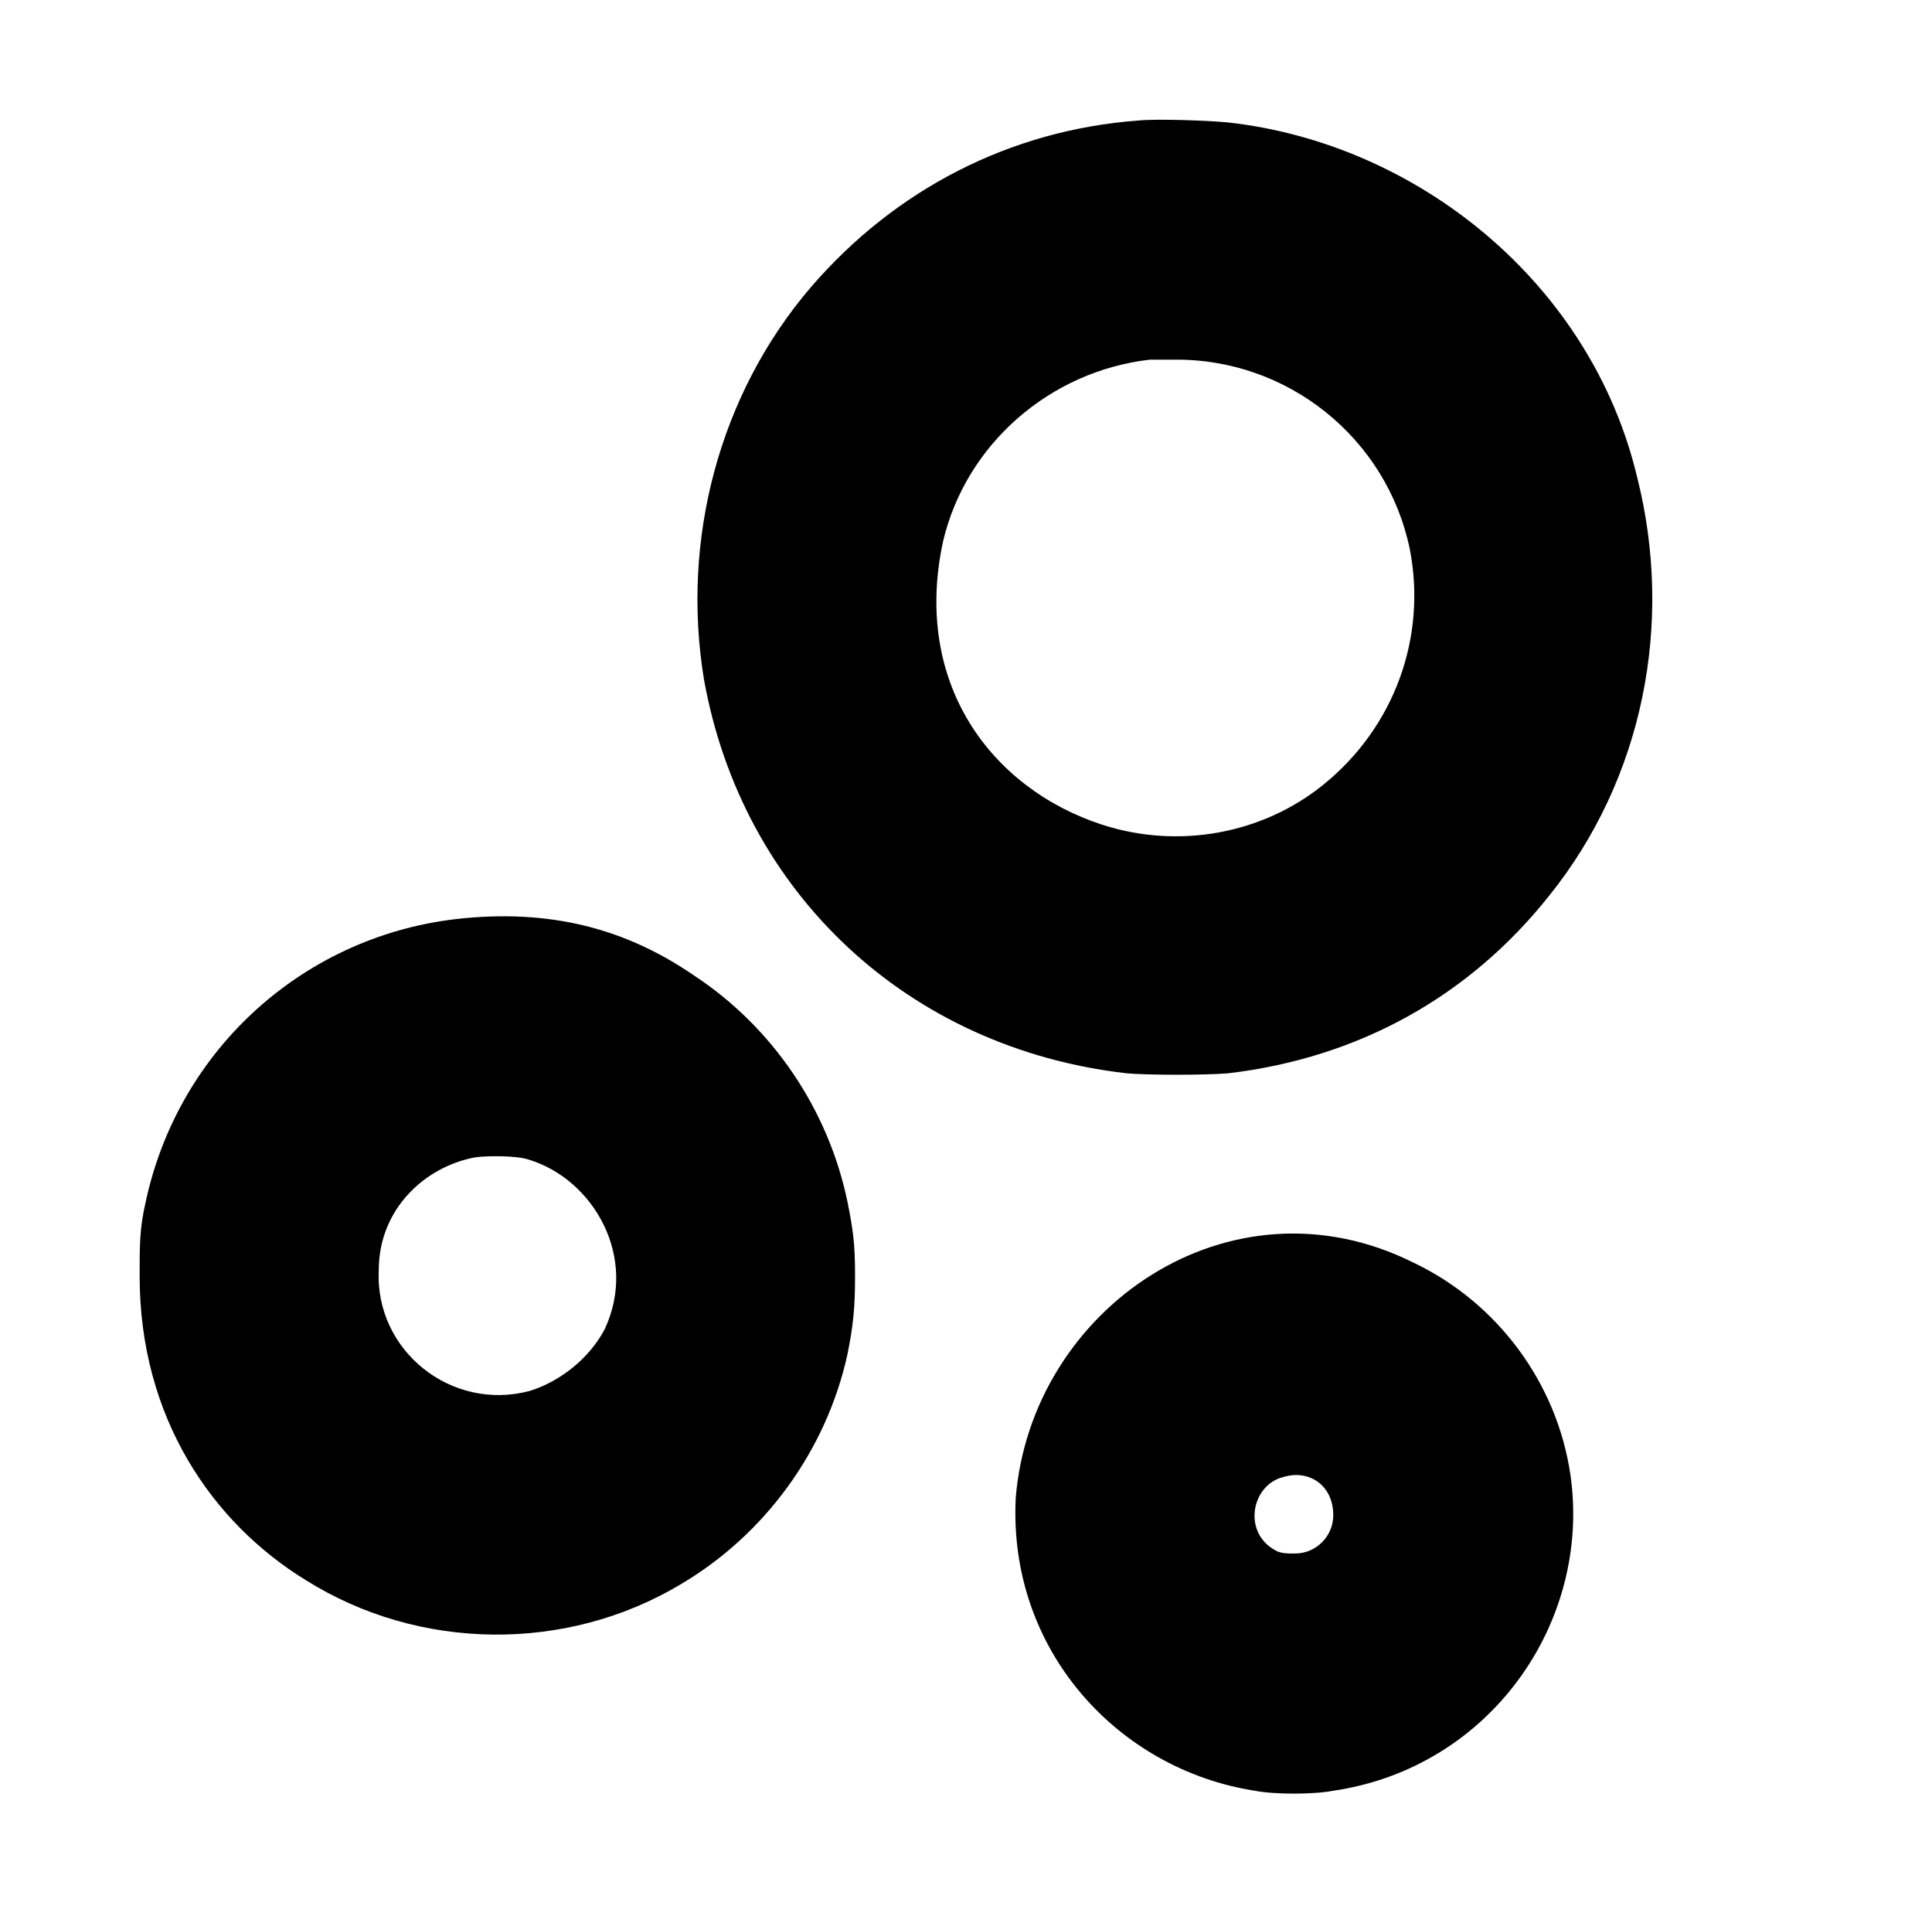 <?xml version="1.0" standalone="no"?>
<!DOCTYPE svg PUBLIC "-//W3C//DTD SVG 1.1//EN" "http://www.w3.org/Graphics/SVG/1.1/DTD/svg11.dtd" >
<svg xmlns="http://www.w3.org/2000/svg" xmlns:xlink="http://www.w3.org/1999/xlink" version="1.1" viewBox="-10 0 1010 1000">
  <g transform="matrix(1 0 0 -1 0 800)">
   <path fill="currentColor"
d="M585 737c10 1 37 0 47 -1c99 -11 190 -84 214 -186c19 -76 3 -157 -46 -218c-42 -53 -100 -85 -168 -93c-12 -1 -42 -1 -53 0c-114 13 -201 94 -221 206c-12 73 8 149 56 205c44 51 104 82 171 87zM591 612c-52 -6 -96 -44 -108 -95c-16 -74 25 -129 83 -148
c40 -13 84 -5 116 21c37 30 54 77 45 123c-12 58 -64 100 -124 99h-12zM232 320c51 5 89 -8 121 -30c41 -27 70 -70 80 -118c3 -15 4 -22 4 -39s-1 -26 -4 -41c-11 -50 -43 -94 -87 -120c-60 -36 -137 -35 -196 2c-49 30 -87 85 -87 159c0 16 0 25 3 38
c17 81 84 141 166 149zM238 195c-26 -5 -50 -27 -50 -59c-2 -42 38 -74 79 -63c16 5 31 17 39 32c18 38 -6 79 -40 89c-6 2 -22 2 -28 1zM521 17c8 99 112 171 208 123c44 -21 75 -63 82 -111c11 -77 -42 -153 -124 -165c-10 -2 -31 -2 -41 0c-71 11 -129 73 -125 153z
M661 28c-17 -4 -22 -30 -3 -39c3 -1 5 -1 9 -1c11 0 20 9 20 20c0 16 -13 24 -26 20z" />
  </g>

</svg>
